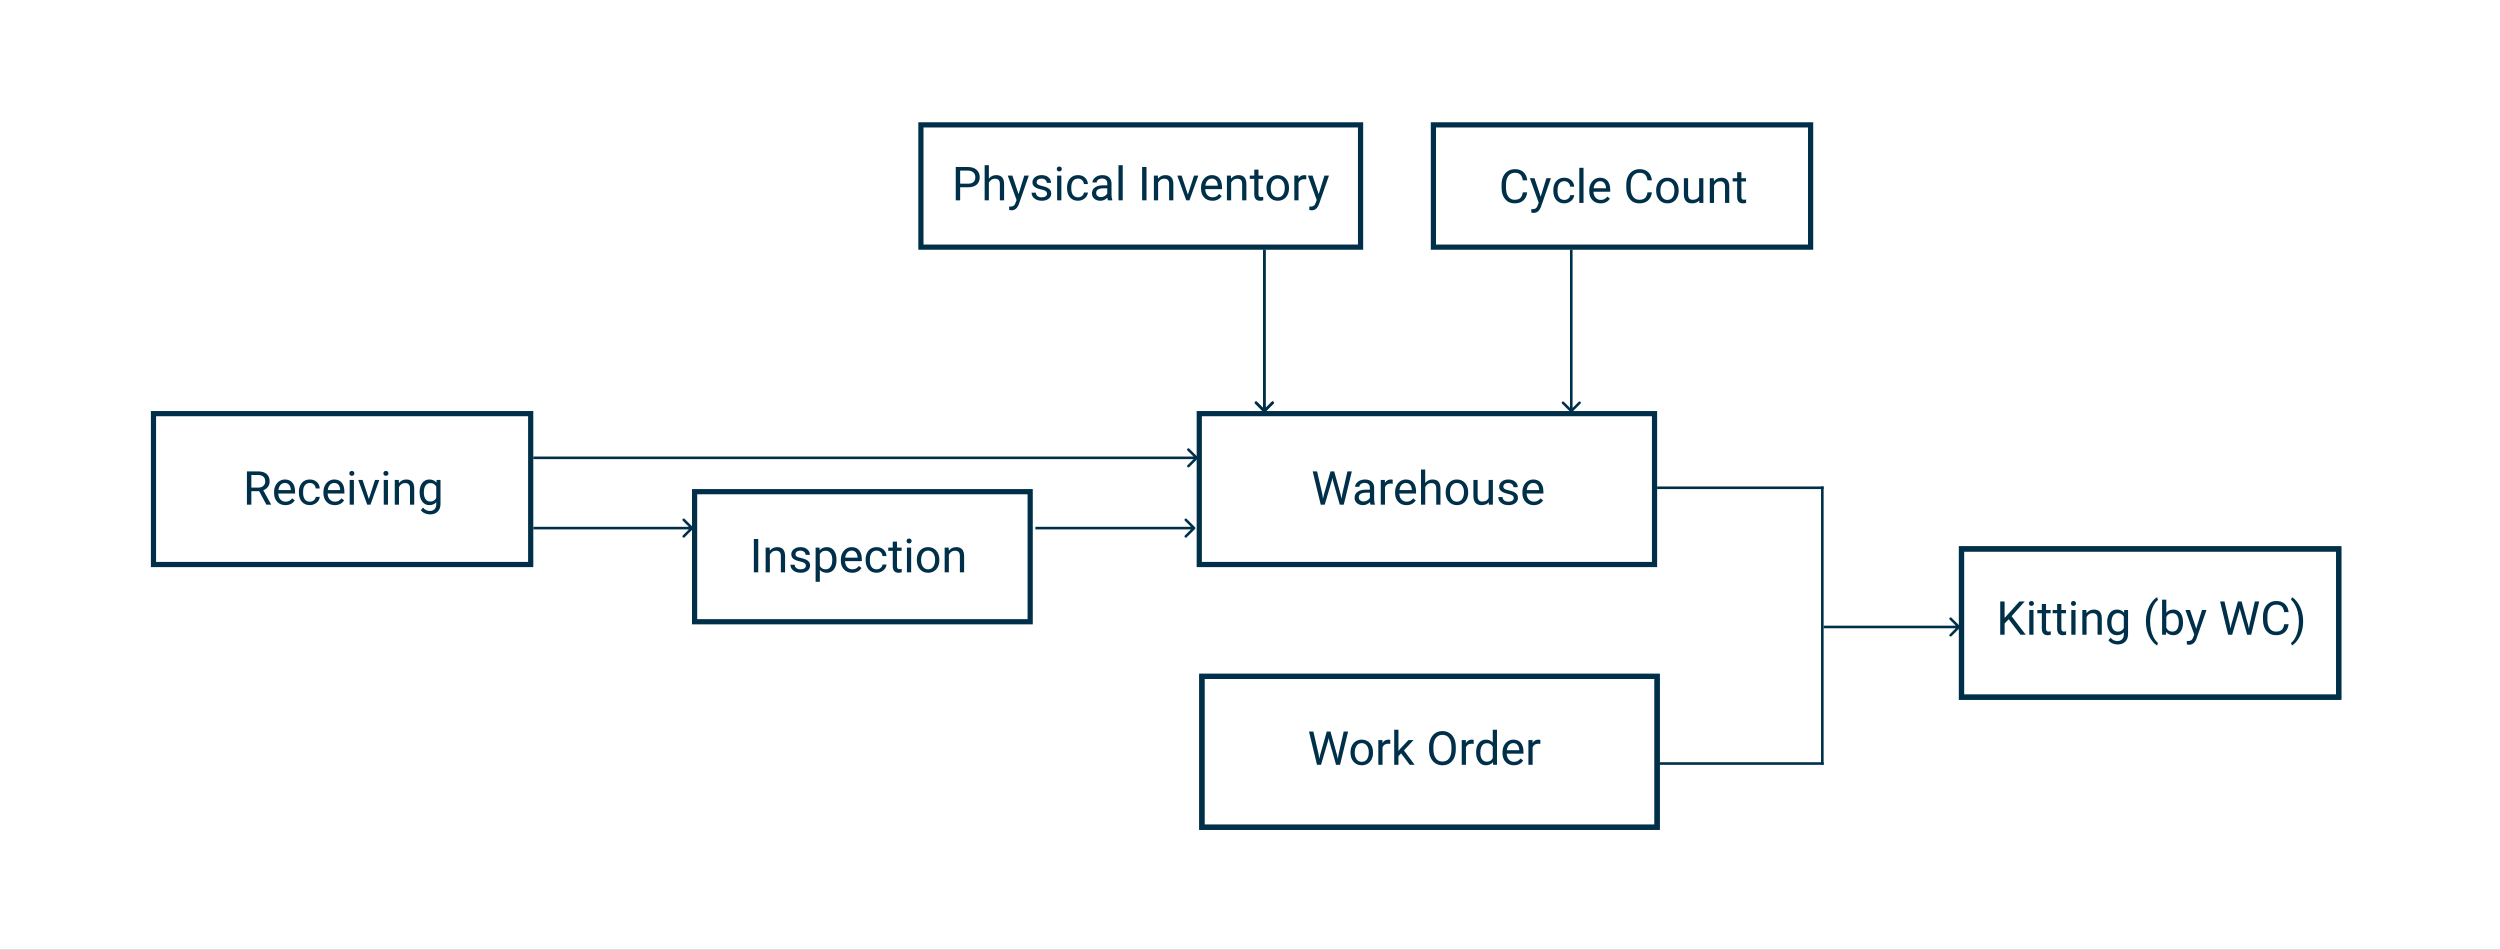 <svg width="961" height="365" viewBox="0 0 961 365" fill="none" xmlns="http://www.w3.org/2000/svg">
<rect x="0" y="0" width="961" height="365" fill="#808080" stroke="none"/>
<g clip-path="url(#clip0)">
<rect width="961" height="365" fill="white"/>
<rect x="59" y="159" width="145" height="58" stroke="#003049" stroke-width="2"/>
<rect x="354" y="48" width="169" height="47" stroke="#003049" stroke-width="2"/>
<path d="M369.084 71.99V77H367.397V64.203H372.116C373.517 64.203 374.612 64.561 375.403 65.275C376.2 65.99 376.599 66.936 376.599 68.114C376.599 69.356 376.209 70.314 375.43 70.988C374.656 71.656 373.546 71.99 372.099 71.99H369.084ZM369.084 70.61H372.116C373.019 70.61 373.71 70.399 374.191 69.978C374.671 69.55 374.911 68.935 374.911 68.132C374.911 67.37 374.671 66.761 374.191 66.304C373.71 65.847 373.051 65.609 372.213 65.592H369.084V70.61ZM380.123 68.642C380.844 67.757 381.781 67.314 382.936 67.314C384.945 67.314 385.959 68.448 385.977 70.716V77H384.351V70.707C384.345 70.022 384.187 69.515 383.876 69.186C383.571 68.858 383.094 68.694 382.443 68.694C381.916 68.694 381.453 68.835 381.055 69.116C380.656 69.397 380.346 69.767 380.123 70.224V77H378.497V63.5H380.123V68.642ZM391.523 74.618L393.737 67.49H395.478L391.654 78.468C391.063 80.05 390.122 80.841 388.833 80.841L388.526 80.814L387.919 80.7V79.382L388.359 79.417C388.909 79.417 389.337 79.306 389.642 79.083C389.952 78.86 390.207 78.453 390.406 77.861L390.767 76.894L387.374 67.49H389.15L391.523 74.618ZM402.474 74.478C402.474 74.038 402.307 73.698 401.973 73.458C401.645 73.212 401.068 73.001 400.241 72.825C399.421 72.649 398.768 72.439 398.281 72.192C397.801 71.946 397.443 71.653 397.209 71.314C396.981 70.974 396.866 70.569 396.866 70.101C396.866 69.321 397.194 68.662 397.851 68.123C398.513 67.584 399.357 67.314 400.382 67.314C401.46 67.314 402.333 67.593 403.001 68.149C403.675 68.706 404.012 69.418 404.012 70.285H402.377C402.377 69.84 402.187 69.456 401.806 69.134C401.431 68.811 400.956 68.65 400.382 68.65C399.79 68.65 399.327 68.779 398.993 69.037C398.659 69.295 398.492 69.632 398.492 70.048C398.492 70.44 398.648 70.736 398.958 70.936C399.269 71.135 399.828 71.325 400.637 71.507C401.451 71.689 402.11 71.905 402.614 72.157C403.118 72.409 403.49 72.714 403.731 73.071C403.977 73.423 404.1 73.853 404.1 74.363C404.1 75.213 403.76 75.895 403.08 76.411C402.401 76.921 401.519 77.176 400.435 77.176C399.673 77.176 398.999 77.041 398.413 76.772C397.827 76.502 397.367 76.127 397.033 75.647C396.705 75.16 396.541 74.636 396.541 74.073H398.167C398.196 74.618 398.413 75.052 398.818 75.374C399.228 75.69 399.767 75.849 400.435 75.849C401.05 75.849 401.542 75.726 401.911 75.48C402.286 75.228 402.474 74.894 402.474 74.478ZM407.985 77H406.359V67.49H407.985V77ZM406.227 64.968C406.227 64.704 406.306 64.481 406.464 64.3C406.628 64.118 406.868 64.027 407.185 64.027C407.501 64.027 407.741 64.118 407.905 64.3C408.069 64.481 408.151 64.704 408.151 64.968C408.151 65.231 408.069 65.451 407.905 65.627C407.741 65.803 407.501 65.891 407.185 65.891C406.868 65.891 406.628 65.803 406.464 65.627C406.306 65.451 406.227 65.231 406.227 64.968ZM414.409 75.849C414.989 75.849 415.496 75.673 415.93 75.321C416.363 74.97 416.604 74.53 416.651 74.003H418.189C418.159 74.548 417.972 75.066 417.626 75.559C417.28 76.051 416.818 76.443 416.237 76.736C415.663 77.029 415.054 77.176 414.409 77.176C413.114 77.176 412.083 76.745 411.316 75.884C410.554 75.017 410.173 73.833 410.173 72.333V72.061C410.173 71.135 410.343 70.311 410.683 69.591C411.023 68.87 411.509 68.311 412.142 67.912C412.78 67.514 413.533 67.314 414.401 67.314C415.467 67.314 416.352 67.634 417.055 68.272C417.764 68.911 418.142 69.74 418.189 70.76H416.651C416.604 70.144 416.369 69.641 415.947 69.248C415.531 68.85 415.016 68.65 414.401 68.65C413.574 68.65 412.933 68.949 412.476 69.547C412.025 70.139 411.799 70.997 411.799 72.122V72.43C411.799 73.525 412.025 74.369 412.476 74.961C412.927 75.553 413.571 75.849 414.409 75.849ZM425.888 77C425.794 76.812 425.718 76.478 425.659 75.998C424.903 76.783 424.001 77.176 422.952 77.176C422.015 77.176 421.244 76.912 420.641 76.385C420.043 75.852 419.744 75.178 419.744 74.363C419.744 73.373 420.119 72.606 420.869 72.061C421.625 71.51 422.686 71.234 424.051 71.234H425.633V70.487C425.633 69.919 425.463 69.468 425.123 69.134C424.783 68.794 424.282 68.624 423.62 68.624C423.04 68.624 422.554 68.77 422.161 69.064C421.769 69.356 421.572 69.711 421.572 70.127H419.938C419.938 69.652 420.105 69.195 420.439 68.756C420.778 68.311 421.235 67.959 421.81 67.701C422.39 67.443 423.026 67.314 423.717 67.314C424.813 67.314 425.671 67.59 426.292 68.141C426.913 68.686 427.235 69.439 427.259 70.399V74.776C427.259 75.649 427.37 76.344 427.593 76.859V77H425.888ZM423.19 75.761C423.699 75.761 424.183 75.629 424.64 75.365C425.097 75.102 425.428 74.759 425.633 74.337V72.386H424.359C422.366 72.386 421.37 72.969 421.37 74.135C421.37 74.644 421.54 75.043 421.88 75.33C422.22 75.617 422.656 75.761 423.19 75.761ZM431.574 77H429.948V63.5H431.574V77ZM440.715 77H439.027V64.203H440.715V77ZM445.092 67.49L445.145 68.686C445.871 67.772 446.82 67.314 447.992 67.314C450.002 67.314 451.016 68.448 451.033 70.716V77H449.407V70.707C449.401 70.022 449.243 69.515 448.933 69.186C448.628 68.858 448.151 68.694 447.5 68.694C446.973 68.694 446.51 68.835 446.111 69.116C445.713 69.397 445.402 69.767 445.18 70.224V77H443.554V67.49H445.092ZM456.623 74.794L458.979 67.49H460.64L457.23 77H455.99L452.545 67.49H454.206L456.623 74.794ZM466.027 77.176C464.738 77.176 463.69 76.754 462.881 75.91C462.072 75.061 461.668 73.927 461.668 72.509V72.21C461.668 71.267 461.847 70.426 462.204 69.688C462.568 68.943 463.071 68.363 463.716 67.947C464.366 67.525 465.069 67.314 465.825 67.314C467.062 67.314 468.023 67.722 468.708 68.536C469.394 69.351 469.736 70.517 469.736 72.034V72.711H463.294C463.318 73.648 463.59 74.407 464.111 74.987C464.639 75.561 465.307 75.849 466.115 75.849C466.69 75.849 467.176 75.731 467.574 75.497C467.973 75.263 468.321 74.952 468.62 74.565L469.613 75.339C468.817 76.564 467.621 77.176 466.027 77.176ZM465.825 68.65C465.169 68.65 464.618 68.891 464.173 69.371C463.728 69.846 463.452 70.514 463.347 71.375H468.11V71.252C468.064 70.426 467.841 69.787 467.443 69.336C467.044 68.879 466.505 68.65 465.825 68.65ZM473.164 67.49L473.217 68.686C473.943 67.772 474.893 67.314 476.065 67.314C478.074 67.314 479.088 68.448 479.106 70.716V77H477.48V70.707C477.474 70.022 477.316 69.515 477.005 69.186C476.7 68.858 476.223 68.694 475.572 68.694C475.045 68.694 474.582 68.835 474.184 69.116C473.785 69.397 473.475 69.767 473.252 70.224V77H471.626V67.49H473.164ZM483.764 65.188V67.49H485.539V68.747H483.764V74.644C483.764 75.025 483.843 75.312 484.001 75.506C484.159 75.693 484.429 75.787 484.81 75.787C484.997 75.787 485.255 75.752 485.583 75.682V77C485.155 77.117 484.739 77.176 484.335 77.176C483.609 77.176 483.061 76.956 482.692 76.517C482.322 76.077 482.138 75.453 482.138 74.644V68.747H480.406V67.49H482.138V65.188H483.764ZM486.84 72.157C486.84 71.226 487.022 70.388 487.385 69.644C487.754 68.899 488.264 68.325 488.914 67.921C489.57 67.517 490.318 67.314 491.155 67.314C492.45 67.314 493.496 67.763 494.293 68.659C495.096 69.556 495.497 70.748 495.497 72.236V72.351C495.497 73.276 495.318 74.108 494.961 74.847C494.61 75.579 494.103 76.15 493.441 76.561C492.784 76.971 492.028 77.176 491.173 77.176C489.884 77.176 488.838 76.728 488.035 75.831C487.238 74.935 486.84 73.748 486.84 72.272V72.157ZM488.475 72.351C488.475 73.405 488.718 74.252 489.204 74.891C489.696 75.529 490.353 75.849 491.173 75.849C491.999 75.849 492.655 75.526 493.142 74.882C493.628 74.231 493.871 73.323 493.871 72.157C493.871 71.114 493.622 70.27 493.124 69.626C492.632 68.976 491.976 68.65 491.155 68.65C490.353 68.65 489.705 68.97 489.213 69.608C488.721 70.247 488.475 71.161 488.475 72.351ZM502.133 68.949C501.887 68.908 501.62 68.888 501.333 68.888C500.267 68.888 499.543 69.342 499.162 70.25V77H497.536V67.49H499.118L499.145 68.589C499.678 67.739 500.434 67.314 501.412 67.314C501.729 67.314 501.969 67.356 502.133 67.438V68.949ZM506.905 74.618L509.12 67.49H510.86L507.037 78.468C506.445 80.05 505.505 80.841 504.216 80.841L503.908 80.814L503.302 80.7V79.382L503.741 79.417C504.292 79.417 504.72 79.306 505.025 79.083C505.335 78.86 505.59 78.453 505.789 77.861L506.15 76.894L502.757 67.49H504.532L506.905 74.618Z" fill="#003049"/>
<path d="M99.621 188.823H96.615V194H94.919V181.203H99.155C100.597 181.203 101.704 181.531 102.478 182.188C103.257 182.844 103.646 183.799 103.646 185.053C103.646 185.85 103.43 186.544 102.996 187.136C102.568 187.728 101.971 188.17 101.203 188.463L104.209 193.895V194H102.398L99.621 188.823ZM96.615 187.443H99.208C100.046 187.443 100.711 187.227 101.203 186.793C101.701 186.359 101.95 185.779 101.95 185.053C101.95 184.262 101.713 183.655 101.238 183.233C100.77 182.812 100.09 182.598 99.199 182.592H96.615V187.443ZM109.711 194.176C108.422 194.176 107.373 193.754 106.564 192.91C105.756 192.061 105.352 190.927 105.352 189.509V189.21C105.352 188.267 105.53 187.426 105.888 186.688C106.251 185.943 106.755 185.363 107.399 184.947C108.05 184.525 108.753 184.314 109.509 184.314C110.745 184.314 111.706 184.722 112.392 185.536C113.077 186.351 113.42 187.517 113.42 189.034V189.711H106.978C107.001 190.648 107.273 191.407 107.795 191.987C108.322 192.562 108.99 192.849 109.799 192.849C110.373 192.849 110.859 192.731 111.258 192.497C111.656 192.263 112.005 191.952 112.304 191.565L113.297 192.339C112.5 193.563 111.305 194.176 109.711 194.176ZM109.509 185.65C108.853 185.65 108.302 185.891 107.856 186.371C107.411 186.846 107.136 187.514 107.03 188.375H111.794V188.252C111.747 187.426 111.524 186.787 111.126 186.336C110.728 185.879 110.188 185.65 109.509 185.65ZM119.124 192.849C119.704 192.849 120.211 192.673 120.645 192.321C121.078 191.97 121.318 191.53 121.365 191.003H122.903C122.874 191.548 122.687 192.066 122.341 192.559C121.995 193.051 121.532 193.443 120.952 193.736C120.378 194.029 119.769 194.176 119.124 194.176C117.829 194.176 116.798 193.745 116.03 192.884C115.269 192.017 114.888 190.833 114.888 189.333V189.061C114.888 188.135 115.058 187.312 115.397 186.591C115.737 185.87 116.224 185.311 116.856 184.912C117.495 184.514 118.248 184.314 119.115 184.314C120.182 184.314 121.066 184.634 121.77 185.272C122.479 185.911 122.856 186.74 122.903 187.76H121.365C121.318 187.145 121.084 186.641 120.662 186.248C120.246 185.85 119.73 185.65 119.115 185.65C118.289 185.65 117.647 185.949 117.19 186.547C116.739 187.139 116.514 187.997 116.514 189.122V189.43C116.514 190.525 116.739 191.369 117.19 191.961C117.642 192.553 118.286 192.849 119.124 192.849ZM128.678 194.176C127.389 194.176 126.34 193.754 125.531 192.91C124.723 192.061 124.318 190.927 124.318 189.509V189.21C124.318 188.267 124.497 187.426 124.854 186.688C125.218 185.943 125.722 185.363 126.366 184.947C127.017 184.525 127.72 184.314 128.476 184.314C129.712 184.314 130.673 184.722 131.358 185.536C132.044 186.351 132.387 187.517 132.387 189.034V189.711H125.944C125.968 190.648 126.24 191.407 126.762 191.987C127.289 192.562 127.957 192.849 128.766 192.849C129.34 192.849 129.826 192.731 130.225 192.497C130.623 192.263 130.972 191.952 131.271 191.565L132.264 192.339C131.467 193.563 130.271 194.176 128.678 194.176ZM128.476 185.65C127.819 185.65 127.269 185.891 126.823 186.371C126.378 186.846 126.103 187.514 125.997 188.375H130.761V188.252C130.714 187.426 130.491 186.787 130.093 186.336C129.694 185.879 129.155 185.65 128.476 185.65ZM136.043 194H134.417V184.49H136.043V194ZM134.285 181.968C134.285 181.704 134.364 181.481 134.522 181.3C134.687 181.118 134.927 181.027 135.243 181.027C135.56 181.027 135.8 181.118 135.964 181.3C136.128 181.481 136.21 181.704 136.21 181.968C136.21 182.231 136.128 182.451 135.964 182.627C135.8 182.803 135.56 182.891 135.243 182.891C134.927 182.891 134.687 182.803 134.522 182.627C134.364 182.451 134.285 182.231 134.285 181.968ZM141.791 191.794L144.146 184.49H145.808L142.397 194H141.158L137.713 184.49H139.374L141.791 191.794ZM149.139 194H147.513V184.49H149.139V194ZM147.381 181.968C147.381 181.704 147.46 181.481 147.618 181.3C147.782 181.118 148.022 181.027 148.339 181.027C148.655 181.027 148.896 181.118 149.06 181.3C149.224 181.481 149.306 181.704 149.306 181.968C149.306 182.231 149.224 182.451 149.06 182.627C148.896 182.803 148.655 182.891 148.339 182.891C148.022 182.891 147.782 182.803 147.618 182.627C147.46 182.451 147.381 182.231 147.381 181.968ZM153.287 184.49L153.34 185.686C154.066 184.771 155.016 184.314 156.188 184.314C158.197 184.314 159.211 185.448 159.229 187.716V194H157.603V187.707C157.597 187.021 157.438 186.515 157.128 186.187C156.823 185.858 156.346 185.694 155.695 185.694C155.168 185.694 154.705 185.835 154.307 186.116C153.908 186.397 153.598 186.767 153.375 187.224V194H151.749V184.49H153.287ZM161.294 189.166C161.294 187.684 161.637 186.506 162.322 185.633C163.008 184.754 163.916 184.314 165.047 184.314C166.207 184.314 167.112 184.725 167.763 185.545L167.842 184.49H169.327V193.771C169.327 195.002 168.961 195.972 168.229 196.681C167.502 197.39 166.523 197.744 165.293 197.744C164.607 197.744 163.937 197.598 163.28 197.305C162.624 197.012 162.123 196.61 161.777 196.101L162.621 195.125C163.318 195.986 164.171 196.417 165.179 196.417C165.97 196.417 166.585 196.194 167.024 195.749C167.47 195.304 167.692 194.677 167.692 193.868V193.051C167.042 193.801 166.154 194.176 165.029 194.176C163.916 194.176 163.014 193.728 162.322 192.831C161.637 191.935 161.294 190.713 161.294 189.166ZM162.929 189.351C162.929 190.423 163.148 191.267 163.588 191.882C164.027 192.491 164.643 192.796 165.434 192.796C166.459 192.796 167.212 192.33 167.692 191.398V187.057C167.194 186.148 166.447 185.694 165.451 185.694C164.66 185.694 164.042 186.002 163.597 186.617C163.151 187.232 162.929 188.144 162.929 189.351Z" fill="#003049"/>
<rect x="551" y="48" width="145" height="47" stroke="#003049" stroke-width="2"/>
<path d="M587.06 73.939C586.901 75.293 586.4 76.339 585.557 77.077C584.719 77.81 583.603 78.176 582.208 78.176C580.696 78.176 579.483 77.634 578.569 76.55C577.661 75.466 577.207 74.016 577.207 72.199V70.969C577.207 69.779 577.418 68.733 577.84 67.831C578.268 66.929 578.871 66.237 579.65 65.757C580.43 65.27 581.332 65.027 582.357 65.027C583.717 65.027 584.807 65.408 585.627 66.17C586.447 66.926 586.925 67.975 587.06 69.316H585.363C585.217 68.297 584.897 67.559 584.405 67.102C583.919 66.644 583.236 66.416 582.357 66.416C581.279 66.416 580.433 66.814 579.817 67.611C579.208 68.408 578.903 69.542 578.903 71.013V72.252C578.903 73.641 579.193 74.745 579.773 75.565C580.354 76.386 581.165 76.796 582.208 76.796C583.146 76.796 583.863 76.585 584.361 76.163C584.865 75.735 585.199 74.994 585.363 73.939H587.06ZM592.228 75.618L594.442 68.49H596.183L592.359 79.468C591.768 81.05 590.827 81.841 589.538 81.841L589.23 81.814L588.624 81.7V80.382L589.063 80.417C589.614 80.417 590.042 80.306 590.347 80.083C590.657 79.86 590.912 79.453 591.111 78.861L591.472 77.894L588.079 68.49H589.854L592.228 75.618ZM601.333 76.849C601.913 76.849 602.42 76.673 602.854 76.321C603.287 75.97 603.527 75.53 603.574 75.003H605.112C605.083 75.548 604.896 76.066 604.55 76.559C604.204 77.051 603.741 77.443 603.161 77.736C602.587 78.029 601.978 78.176 601.333 78.176C600.038 78.176 599.007 77.745 598.239 76.884C597.478 76.017 597.097 74.833 597.097 73.333V73.061C597.097 72.135 597.267 71.311 597.606 70.591C597.946 69.87 598.433 69.311 599.065 68.912C599.704 68.514 600.457 68.314 601.324 68.314C602.391 68.314 603.275 68.634 603.979 69.272C604.688 69.911 605.065 70.74 605.112 71.76H603.574C603.527 71.144 603.293 70.641 602.871 70.248C602.455 69.85 601.939 69.65 601.324 69.65C600.498 69.65 599.856 69.949 599.399 70.547C598.948 71.139 598.723 71.997 598.723 73.122V73.43C598.723 74.525 598.948 75.369 599.399 75.961C599.851 76.553 600.495 76.849 601.333 76.849ZM608.707 78H607.081V64.5H608.707V78ZM615.264 78.176C613.975 78.176 612.926 77.754 612.117 76.91C611.309 76.061 610.904 74.927 610.904 73.509V73.21C610.904 72.267 611.083 71.426 611.44 70.688C611.804 69.943 612.308 69.363 612.952 68.947C613.603 68.525 614.306 68.314 615.062 68.314C616.298 68.314 617.259 68.722 617.944 69.536C618.63 70.351 618.973 71.517 618.973 73.034V73.711H612.53C612.554 74.648 612.826 75.407 613.348 75.987C613.875 76.561 614.543 76.849 615.352 76.849C615.926 76.849 616.412 76.731 616.811 76.497C617.209 76.263 617.558 75.952 617.856 75.565L618.85 76.339C618.053 77.564 616.857 78.176 615.264 78.176ZM615.062 69.65C614.405 69.65 613.854 69.891 613.409 70.371C612.964 70.846 612.688 71.514 612.583 72.375H617.347V72.252C617.3 71.426 617.077 70.787 616.679 70.336C616.28 69.879 615.741 69.65 615.062 69.65ZM634.995 73.939C634.837 75.293 634.336 76.339 633.492 77.077C632.654 77.81 631.538 78.176 630.144 78.176C628.632 78.176 627.419 77.634 626.505 76.55C625.597 75.466 625.143 74.016 625.143 72.199V70.969C625.143 69.779 625.354 68.733 625.775 67.831C626.203 66.929 626.807 66.237 627.586 65.757C628.365 65.27 629.268 65.027 630.293 65.027C631.652 65.027 632.742 65.408 633.562 66.17C634.383 66.926 634.86 67.975 634.995 69.316H633.299C633.152 68.297 632.833 67.559 632.341 67.102C631.854 66.644 631.172 66.416 630.293 66.416C629.215 66.416 628.368 66.814 627.753 67.611C627.144 68.408 626.839 69.542 626.839 71.013V72.252C626.839 73.641 627.129 74.745 627.709 75.565C628.289 76.386 629.101 76.796 630.144 76.796C631.081 76.796 631.799 76.585 632.297 76.163C632.801 75.735 633.135 74.994 633.299 73.939H634.995ZM636.621 73.157C636.621 72.226 636.803 71.388 637.166 70.644C637.535 69.899 638.045 69.325 638.695 68.921C639.352 68.517 640.099 68.314 640.937 68.314C642.231 68.314 643.277 68.763 644.074 69.659C644.877 70.556 645.278 71.748 645.278 73.236V73.351C645.278 74.276 645.1 75.108 644.742 75.847C644.391 76.579 643.884 77.15 643.222 77.561C642.565 77.971 641.81 78.176 640.954 78.176C639.665 78.176 638.619 77.728 637.816 76.831C637.02 75.935 636.621 74.748 636.621 73.272V73.157ZM638.256 73.351C638.256 74.405 638.499 75.252 638.985 75.891C639.478 76.529 640.134 76.849 640.954 76.849C641.78 76.849 642.437 76.526 642.923 75.882C643.409 75.231 643.652 74.323 643.652 73.157C643.652 72.114 643.403 71.27 642.905 70.626C642.413 69.976 641.757 69.65 640.937 69.65C640.134 69.65 639.486 69.97 638.994 70.608C638.502 71.247 638.256 72.161 638.256 73.351ZM653.188 77.06C652.556 77.804 651.627 78.176 650.402 78.176C649.389 78.176 648.615 77.883 648.082 77.297C647.555 76.705 647.288 75.832 647.282 74.678V68.49H648.908V74.634C648.908 76.075 649.494 76.796 650.666 76.796C651.908 76.796 652.734 76.333 653.145 75.407V68.49H654.771V78H653.224L653.188 77.06ZM658.787 68.49L658.84 69.686C659.566 68.772 660.516 68.314 661.688 68.314C663.697 68.314 664.711 69.448 664.729 71.716V78H663.103V71.707C663.097 71.022 662.938 70.515 662.628 70.186C662.323 69.858 661.846 69.694 661.195 69.694C660.668 69.694 660.205 69.835 659.807 70.116C659.408 70.397 659.098 70.767 658.875 71.224V78H657.249V68.49H658.787ZM669.387 66.188V68.49H671.162V69.747H669.387V75.644C669.387 76.025 669.466 76.312 669.624 76.506C669.782 76.693 670.052 76.787 670.433 76.787C670.62 76.787 670.878 76.752 671.206 76.682V78C670.778 78.117 670.362 78.176 669.958 78.176C669.231 78.176 668.684 77.956 668.314 77.517C667.945 77.077 667.761 76.453 667.761 75.644V69.747H666.029V68.49H667.761V66.188H669.387Z" fill="#003049"/>
<rect x="462" y="260" width="175" height="58" stroke="#003049" stroke-width="2"/>
<rect x="462" y="260" width="175" height="58" stroke="#003049" stroke-width="2"/>
<path d="M506.878 289.966L507.125 291.653L507.485 290.133L510.016 281.203H511.44L513.91 290.133L514.261 291.68L514.534 289.957L516.52 281.203H518.216L515.114 294H513.576L510.939 284.675L510.737 283.699L510.535 284.675L507.801 294H506.263L503.169 281.203H504.857L506.878 289.966ZM519.13 289.157C519.13 288.226 519.312 287.388 519.675 286.644C520.044 285.899 520.554 285.325 521.205 284.921C521.861 284.517 522.608 284.314 523.446 284.314C524.741 284.314 525.787 284.763 526.583 285.659C527.386 286.556 527.788 287.748 527.788 289.236V289.351C527.788 290.276 527.609 291.108 527.251 291.847C526.9 292.579 526.393 293.15 525.731 293.561C525.075 293.971 524.319 294.176 523.463 294.176C522.174 294.176 521.128 293.728 520.326 292.831C519.529 291.935 519.13 290.748 519.13 289.271V289.157ZM520.765 289.351C520.765 290.405 521.008 291.252 521.495 291.891C521.987 292.529 522.643 292.849 523.463 292.849C524.29 292.849 524.946 292.526 525.432 291.882C525.918 291.231 526.162 290.323 526.162 289.157C526.162 288.114 525.913 287.271 525.415 286.626C524.922 285.976 524.266 285.65 523.446 285.65C522.643 285.65 521.996 285.97 521.503 286.608C521.011 287.247 520.765 288.161 520.765 289.351ZM534.423 285.949C534.177 285.908 533.911 285.888 533.624 285.888C532.557 285.888 531.833 286.342 531.453 287.25V294H529.827V284.49H531.409L531.435 285.589C531.968 284.739 532.724 284.314 533.703 284.314C534.019 284.314 534.259 284.355 534.423 284.438V285.949ZM538.581 289.597L537.561 290.66V294H535.935V280.5H537.561V288.665L538.431 287.619L541.393 284.49H543.371L539.67 288.463L543.801 294H541.894L538.581 289.597ZM559.613 288.015C559.613 289.269 559.402 290.364 558.98 291.302C558.558 292.233 557.96 292.945 557.187 293.438C556.414 293.93 555.511 294.176 554.48 294.176C553.472 294.176 552.579 293.93 551.799 293.438C551.02 292.939 550.414 292.233 549.98 291.319C549.552 290.399 549.333 289.336 549.321 288.129V287.206C549.321 285.976 549.535 284.889 549.962 283.945C550.39 283.002 550.994 282.281 551.773 281.783C552.558 281.279 553.455 281.027 554.462 281.027C555.488 281.027 556.39 281.276 557.169 281.774C557.955 282.267 558.558 282.984 558.98 283.928C559.402 284.865 559.613 285.958 559.613 287.206V288.015ZM557.934 287.188C557.934 285.671 557.629 284.508 557.02 283.699C556.411 282.885 555.558 282.478 554.462 282.478C553.396 282.478 552.555 282.885 551.94 283.699C551.331 284.508 551.017 285.633 551 287.074V288.015C551 289.485 551.307 290.643 551.922 291.486C552.543 292.324 553.396 292.743 554.48 292.743C555.57 292.743 556.414 292.348 557.011 291.557C557.609 290.76 557.917 289.62 557.934 288.138V287.188ZM566.486 285.949C566.24 285.908 565.973 285.888 565.686 285.888C564.62 285.888 563.896 286.342 563.515 287.25V294H561.889V284.49H563.471L563.498 285.589C564.031 284.739 564.787 284.314 565.765 284.314C566.082 284.314 566.322 284.355 566.486 284.438V285.949ZM567.417 289.166C567.417 287.707 567.763 286.535 568.455 285.65C569.146 284.76 570.051 284.314 571.17 284.314C572.284 284.314 573.166 284.695 573.816 285.457V280.5H575.442V294H573.948L573.869 292.98C573.218 293.777 572.313 294.176 571.153 294.176C570.051 294.176 569.152 293.725 568.455 292.822C567.763 291.92 567.417 290.742 567.417 289.289V289.166ZM569.043 289.351C569.043 290.429 569.266 291.272 569.711 291.882C570.157 292.491 570.772 292.796 571.557 292.796C572.588 292.796 573.341 292.333 573.816 291.407V287.039C573.33 286.143 572.583 285.694 571.575 285.694C570.778 285.694 570.157 286.002 569.711 286.617C569.266 287.232 569.043 288.144 569.043 289.351ZM581.919 294.176C580.63 294.176 579.582 293.754 578.773 292.91C577.964 292.061 577.56 290.927 577.56 289.509V289.21C577.56 288.267 577.739 287.426 578.096 286.688C578.459 285.943 578.963 285.363 579.608 284.947C580.258 284.525 580.961 284.314 581.717 284.314C582.954 284.314 583.915 284.722 584.6 285.536C585.286 286.351 585.628 287.517 585.628 289.034V289.711H579.186C579.209 290.648 579.482 291.407 580.003 291.987C580.531 292.562 581.199 292.849 582.007 292.849C582.582 292.849 583.068 292.731 583.466 292.497C583.865 292.263 584.213 291.952 584.512 291.565L585.505 292.339C584.708 293.563 583.513 294.176 581.919 294.176ZM581.717 285.65C581.061 285.65 580.51 285.891 580.065 286.371C579.62 286.846 579.344 287.514 579.239 288.375H584.002V288.252C583.956 287.426 583.733 286.787 583.334 286.336C582.936 285.879 582.397 285.65 581.717 285.65ZM592.115 285.949C591.869 285.908 591.602 285.888 591.315 285.888C590.249 285.888 589.525 286.342 589.144 287.25V294H587.518V284.49H589.1L589.126 285.589C589.66 284.739 590.416 284.314 591.394 284.314C591.71 284.314 591.951 284.355 592.115 284.438V285.949Z" fill="#003049"/>
<rect x="754" y="211" width="145" height="57" stroke="#003049" stroke-width="2"/>
<rect x="754" y="211" width="145" height="57" stroke="#003049" stroke-width="2"/>
<path d="M772.139 238.05L770.574 239.676V244H768.887V231.203H770.574V237.531L776.261 231.203H778.3L773.264 236.854L778.695 244H776.674L772.139 238.05ZM781.684 244H780.058V234.49H781.684V244ZM779.926 231.968C779.926 231.704 780.005 231.481 780.163 231.3C780.327 231.118 780.567 231.027 780.884 231.027C781.2 231.027 781.44 231.118 781.604 231.3C781.769 231.481 781.851 231.704 781.851 231.968C781.851 232.231 781.769 232.451 781.604 232.627C781.44 232.803 781.2 232.891 780.884 232.891C780.567 232.891 780.327 232.803 780.163 232.627C780.005 232.451 779.926 232.231 779.926 231.968ZM786.5 232.188V234.49H788.275V235.747H786.5V241.645C786.5 242.025 786.579 242.312 786.737 242.506C786.896 242.693 787.165 242.787 787.546 242.787C787.733 242.787 787.991 242.752 788.319 242.682V244C787.892 244.117 787.476 244.176 787.071 244.176C786.345 244.176 785.797 243.956 785.428 243.517C785.059 243.077 784.874 242.453 784.874 241.645V235.747H783.143V234.49H784.874V232.188H786.5ZM792.389 232.188V234.49H794.164V235.747H792.389V241.645C792.389 242.025 792.468 242.312 792.626 242.506C792.784 242.693 793.054 242.787 793.435 242.787C793.622 242.787 793.88 242.752 794.208 242.682V244C793.78 244.117 793.364 244.176 792.96 244.176C792.233 244.176 791.686 243.956 791.316 243.517C790.947 243.077 790.763 242.453 790.763 241.645V235.747H789.031V234.49H790.763V232.188H792.389ZM797.838 244H796.212V234.49H797.838V244ZM796.08 231.968C796.08 231.704 796.159 231.481 796.317 231.3C796.481 231.118 796.722 231.027 797.038 231.027C797.354 231.027 797.595 231.118 797.759 231.3C797.923 231.481 798.005 231.704 798.005 231.968C798.005 232.231 797.923 232.451 797.759 232.627C797.595 232.803 797.354 232.891 797.038 232.891C796.722 232.891 796.481 232.803 796.317 232.627C796.159 232.451 796.08 232.231 796.08 231.968ZM801.986 234.49L802.039 235.686C802.766 234.771 803.715 234.314 804.887 234.314C806.896 234.314 807.91 235.448 807.928 237.716V244H806.302V237.707C806.296 237.021 806.138 236.515 805.827 236.187C805.522 235.858 805.045 235.694 804.395 235.694C803.867 235.694 803.404 235.835 803.006 236.116C802.607 236.397 802.297 236.767 802.074 237.224V244H800.448V234.49H801.986ZM809.993 239.166C809.993 237.684 810.336 236.506 811.021 235.633C811.707 234.754 812.615 234.314 813.746 234.314C814.906 234.314 815.812 234.725 816.462 235.545L816.541 234.49H818.026V243.771C818.026 245.002 817.66 245.972 816.928 246.681C816.201 247.39 815.223 247.744 813.992 247.744C813.307 247.744 812.636 247.598 811.979 247.305C811.323 247.012 810.822 246.61 810.477 246.101L811.32 245.125C812.018 245.986 812.87 246.417 813.878 246.417C814.669 246.417 815.284 246.194 815.724 245.749C816.169 245.304 816.392 244.677 816.392 243.868V243.051C815.741 243.801 814.854 244.176 813.729 244.176C812.615 244.176 811.713 243.728 811.021 242.831C810.336 241.935 809.993 240.713 809.993 239.166ZM811.628 239.351C811.628 240.423 811.848 241.267 812.287 241.882C812.727 242.491 813.342 242.796 814.133 242.796C815.158 242.796 815.911 242.33 816.392 241.398V237.057C815.894 236.148 815.146 235.694 814.15 235.694C813.359 235.694 812.741 236.002 812.296 236.617C811.851 237.232 811.628 238.144 811.628 239.351ZM824.891 238.806C824.891 237.481 825.066 236.21 825.418 234.991C825.775 233.772 826.306 232.665 827.009 231.669C827.712 230.673 828.441 229.97 829.197 229.56L829.531 230.632C828.676 231.288 827.973 232.29 827.422 233.638C826.877 234.985 826.578 236.494 826.525 238.164L826.517 238.911C826.517 241.173 826.93 243.136 827.756 244.8C828.254 245.796 828.846 246.575 829.531 247.138L829.197 248.131C828.418 247.697 827.674 246.971 826.965 245.951C825.582 243.959 824.891 241.577 824.891 238.806ZM839.155 239.351C839.155 240.804 838.821 241.973 838.153 242.857C837.485 243.736 836.589 244.176 835.464 244.176C834.263 244.176 833.334 243.751 832.678 242.901L832.599 244H831.104V230.5H832.73V235.536C833.387 234.722 834.292 234.314 835.446 234.314C836.601 234.314 837.506 234.751 838.162 235.624C838.824 236.497 839.155 237.692 839.155 239.21V239.351ZM837.529 239.166C837.529 238.059 837.315 237.203 836.888 236.6C836.46 235.996 835.845 235.694 835.042 235.694C833.97 235.694 833.199 236.192 832.73 237.188V241.302C833.229 242.298 834.005 242.796 835.06 242.796C835.839 242.796 836.445 242.494 836.879 241.891C837.312 241.287 837.529 240.379 837.529 239.166ZM844.218 241.618L846.433 234.49H848.173L844.35 245.468C843.758 247.05 842.817 247.841 841.528 247.841L841.221 247.814L840.614 247.7V246.382L841.054 246.417C841.604 246.417 842.032 246.306 842.337 246.083C842.647 245.86 842.902 245.453 843.102 244.861L843.462 243.895L840.069 234.49H841.845L844.218 241.618ZM857.111 239.966L857.357 241.653L857.718 240.133L860.249 231.203H861.673L864.143 240.133L864.494 241.68L864.767 239.957L866.753 231.203H868.449L865.347 244H863.809L861.172 234.675L860.97 233.699L860.768 234.675L858.034 244H856.496L853.402 231.203H855.09L857.111 239.966ZM879.743 239.939C879.585 241.293 879.084 242.339 878.24 243.077C877.402 243.81 876.286 244.176 874.892 244.176C873.38 244.176 872.167 243.634 871.253 242.55C870.345 241.466 869.891 240.016 869.891 238.199V236.969C869.891 235.779 870.102 234.733 870.523 233.831C870.951 232.929 871.555 232.237 872.334 231.757C873.113 231.271 874.016 231.027 875.041 231.027C876.4 231.027 877.49 231.408 878.311 232.17C879.131 232.926 879.608 233.975 879.743 235.316H878.047C877.9 234.297 877.581 233.559 877.089 233.102C876.603 232.645 875.92 232.416 875.041 232.416C873.963 232.416 873.116 232.814 872.501 233.611C871.892 234.408 871.587 235.542 871.587 237.013V238.252C871.587 239.641 871.877 240.745 872.457 241.565C873.037 242.386 873.849 242.796 874.892 242.796C875.829 242.796 876.547 242.585 877.045 242.163C877.549 241.735 877.883 240.994 878.047 239.939H879.743ZM885.324 238.894C885.324 240.2 885.151 241.454 884.806 242.655C884.466 243.851 883.941 244.955 883.232 245.969C882.529 246.982 881.791 247.703 881.018 248.131L880.675 247.138C881.577 246.446 882.301 245.374 882.846 243.921C883.396 242.462 883.678 240.845 883.689 239.069V238.788C883.689 237.558 883.561 236.415 883.303 235.36C883.045 234.3 882.685 233.351 882.222 232.513C881.765 231.675 881.249 231.021 880.675 230.553L881.018 229.56C881.791 229.987 882.526 230.702 883.224 231.704C883.927 232.706 884.451 233.811 884.797 235.018C885.148 236.225 885.324 237.517 885.324 238.894Z" fill="#003049"/>
<rect x="267" y="189" width="129" height="50" stroke="#003049" stroke-width="2"/>
<path d="M291.469 220H289.781V207.203H291.469V220ZM295.846 210.49L295.898 211.686C296.625 210.771 297.574 210.314 298.746 210.314C300.756 210.314 301.77 211.448 301.787 213.716V220H300.161V213.707C300.155 213.021 299.997 212.515 299.687 212.187C299.382 211.858 298.904 211.694 298.254 211.694C297.727 211.694 297.264 211.835 296.865 212.116C296.467 212.397 296.156 212.767 295.934 213.224V220H294.308V210.49H295.846ZM309.776 217.478C309.776 217.038 309.609 216.698 309.275 216.458C308.947 216.212 308.37 216.001 307.544 215.825C306.724 215.649 306.07 215.438 305.584 215.192C305.104 214.946 304.746 214.653 304.512 214.313C304.283 213.974 304.169 213.569 304.169 213.101C304.169 212.321 304.497 211.662 305.153 211.123C305.815 210.584 306.659 210.314 307.685 210.314C308.763 210.314 309.636 210.593 310.304 211.149C310.978 211.706 311.314 212.418 311.314 213.285H309.68C309.68 212.84 309.489 212.456 309.108 212.134C308.733 211.812 308.259 211.65 307.685 211.65C307.093 211.65 306.63 211.779 306.296 212.037C305.962 212.295 305.795 212.632 305.795 213.048C305.795 213.44 305.95 213.736 306.261 213.936C306.571 214.135 307.131 214.325 307.939 214.507C308.754 214.688 309.413 214.905 309.917 215.157C310.421 215.409 310.793 215.714 311.033 216.071C311.279 216.423 311.402 216.854 311.402 217.363C311.402 218.213 311.062 218.896 310.383 219.411C309.703 219.921 308.821 220.176 307.737 220.176C306.976 220.176 306.302 220.041 305.716 219.771C305.13 219.502 304.67 219.127 304.336 218.646C304.008 218.16 303.844 217.636 303.844 217.073H305.47C305.499 217.618 305.716 218.052 306.12 218.374C306.53 218.69 307.069 218.849 307.737 218.849C308.353 218.849 308.845 218.726 309.214 218.479C309.589 218.228 309.776 217.894 309.776 217.478ZM321.554 215.351C321.554 216.798 321.223 217.964 320.561 218.849C319.898 219.733 319.002 220.176 317.871 220.176C316.717 220.176 315.809 219.81 315.146 219.077V223.656H313.521V210.49H315.006L315.085 211.545C315.747 210.725 316.667 210.314 317.845 210.314C318.987 210.314 319.89 210.745 320.552 211.606C321.22 212.468 321.554 213.666 321.554 215.201V215.351ZM319.928 215.166C319.928 214.094 319.699 213.247 319.242 212.626C318.785 212.005 318.158 211.694 317.361 211.694C316.377 211.694 315.639 212.131 315.146 213.004V217.548C315.633 218.415 316.377 218.849 317.379 218.849C318.158 218.849 318.776 218.541 319.233 217.926C319.696 217.305 319.928 216.385 319.928 215.166ZM327.574 220.176C326.285 220.176 325.236 219.754 324.428 218.91C323.619 218.061 323.215 216.927 323.215 215.509V215.21C323.215 214.267 323.394 213.426 323.751 212.688C324.114 211.943 324.618 211.363 325.263 210.947C325.913 210.525 326.616 210.314 327.372 210.314C328.608 210.314 329.569 210.722 330.255 211.536C330.94 212.351 331.283 213.517 331.283 215.034V215.711H324.841C324.864 216.648 325.137 217.407 325.658 217.987C326.186 218.562 326.854 218.849 327.662 218.849C328.236 218.849 328.723 218.731 329.121 218.497C329.52 218.263 329.868 217.952 330.167 217.565L331.16 218.339C330.363 219.563 329.168 220.176 327.574 220.176ZM327.372 211.65C326.716 211.65 326.165 211.891 325.72 212.371C325.274 212.846 324.999 213.514 324.894 214.375H329.657V214.252C329.61 213.426 329.388 212.787 328.989 212.336C328.591 211.879 328.052 211.65 327.372 211.65ZM336.987 218.849C337.567 218.849 338.074 218.673 338.508 218.321C338.941 217.97 339.182 217.53 339.229 217.003H340.767C340.737 217.548 340.55 218.066 340.204 218.559C339.858 219.051 339.396 219.443 338.815 219.736C338.241 220.029 337.632 220.176 336.987 220.176C335.692 220.176 334.661 219.745 333.894 218.884C333.132 218.017 332.751 216.833 332.751 215.333V215.061C332.751 214.135 332.921 213.312 333.261 212.591C333.601 211.87 334.087 211.311 334.72 210.912C335.358 210.514 336.111 210.314 336.979 210.314C338.045 210.314 338.93 210.634 339.633 211.272C340.342 211.911 340.72 212.74 340.767 213.76H339.229C339.182 213.145 338.947 212.641 338.525 212.248C338.109 211.85 337.594 211.65 336.979 211.65C336.152 211.65 335.511 211.949 335.054 212.547C334.603 213.139 334.377 213.997 334.377 215.122V215.43C334.377 216.525 334.603 217.369 335.054 217.961C335.505 218.553 336.149 218.849 336.987 218.849ZM344.801 208.188V210.49H346.576V211.747H344.801V217.645C344.801 218.025 344.88 218.312 345.038 218.506C345.196 218.693 345.466 218.787 345.847 218.787C346.034 218.787 346.292 218.752 346.62 218.682V220C346.192 220.117 345.776 220.176 345.372 220.176C344.646 220.176 344.098 219.956 343.729 219.517C343.359 219.077 343.175 218.453 343.175 217.645V211.747H341.443V210.49H343.175V208.188H344.801ZM350.25 220H348.624V210.49H350.25V220ZM348.492 207.968C348.492 207.704 348.571 207.481 348.729 207.3C348.894 207.118 349.134 207.027 349.45 207.027C349.767 207.027 350.007 207.118 350.171 207.3C350.335 207.481 350.417 207.704 350.417 207.968C350.417 208.231 350.335 208.451 350.171 208.627C350.007 208.803 349.767 208.891 349.45 208.891C349.134 208.891 348.894 208.803 348.729 208.627C348.571 208.451 348.492 208.231 348.492 207.968ZM352.43 215.157C352.43 214.226 352.611 213.388 352.975 212.644C353.344 211.899 353.854 211.325 354.504 210.921C355.16 210.517 355.907 210.314 356.745 210.314C358.04 210.314 359.086 210.763 359.883 211.659C360.686 212.556 361.087 213.748 361.087 215.236V215.351C361.087 216.276 360.908 217.108 360.551 217.847C360.199 218.579 359.692 219.15 359.03 219.561C358.374 219.971 357.618 220.176 356.763 220.176C355.474 220.176 354.428 219.728 353.625 218.831C352.828 217.935 352.43 216.748 352.43 215.271V215.157ZM354.064 215.351C354.064 216.405 354.308 217.252 354.794 217.891C355.286 218.529 355.942 218.849 356.763 218.849C357.589 218.849 358.245 218.526 358.731 217.882C359.218 217.231 359.461 216.323 359.461 215.157C359.461 214.114 359.212 213.271 358.714 212.626C358.222 211.976 357.565 211.65 356.745 211.65C355.942 211.65 355.295 211.97 354.803 212.608C354.311 213.247 354.064 214.161 354.064 215.351ZM364.664 210.49L364.717 211.686C365.443 210.771 366.393 210.314 367.564 210.314C369.574 210.314 370.588 211.448 370.605 213.716V220H368.979V213.707C368.974 213.021 368.815 212.515 368.505 212.187C368.2 211.858 367.723 211.694 367.072 211.694C366.545 211.694 366.082 211.835 365.684 212.116C365.285 212.397 364.975 212.767 364.752 213.224V220H363.126V210.49H364.664Z" fill="#003049"/>
<rect x="461" y="159" width="175" height="58" stroke="#003049" stroke-width="2"/>
<path d="M508.307 189.966L508.553 191.653L508.913 190.133L511.444 181.203H512.868L515.338 190.133L515.689 191.68L515.962 189.957L517.948 181.203H519.645L516.542 194H515.004L512.367 184.675L512.165 183.699L511.963 184.675L509.229 194H507.691L504.598 181.203H506.285L508.307 189.966ZM526.843 194C526.749 193.812 526.673 193.479 526.614 192.998C525.858 193.783 524.956 194.176 523.907 194.176C522.97 194.176 522.199 193.912 521.596 193.385C520.998 192.852 520.699 192.178 520.699 191.363C520.699 190.373 521.074 189.605 521.824 189.061C522.58 188.51 523.641 188.234 525.006 188.234H526.588V187.487C526.588 186.919 526.418 186.468 526.078 186.134C525.738 185.794 525.237 185.624 524.575 185.624C523.995 185.624 523.509 185.771 523.116 186.063C522.724 186.356 522.527 186.711 522.527 187.127H520.893C520.893 186.652 521.06 186.195 521.394 185.756C521.733 185.311 522.19 184.959 522.765 184.701C523.345 184.443 523.98 184.314 524.672 184.314C525.768 184.314 526.626 184.59 527.247 185.141C527.868 185.686 528.19 186.438 528.214 187.399V191.776C528.214 192.649 528.325 193.344 528.548 193.859V194H526.843ZM524.145 192.761C524.654 192.761 525.138 192.629 525.595 192.365C526.052 192.102 526.383 191.759 526.588 191.337V189.386H525.313C523.321 189.386 522.325 189.969 522.325 191.135C522.325 191.645 522.495 192.043 522.835 192.33C523.175 192.617 523.611 192.761 524.145 192.761ZM535.359 185.949C535.113 185.908 534.847 185.888 534.56 185.888C533.493 185.888 532.77 186.342 532.389 187.25V194H530.763V184.49H532.345L532.371 185.589C532.904 184.739 533.66 184.314 534.639 184.314C534.955 184.314 535.195 184.355 535.359 184.438V185.949ZM540.633 194.176C539.344 194.176 538.295 193.754 537.486 192.91C536.678 192.061 536.273 190.927 536.273 189.509V189.21C536.273 188.267 536.452 187.426 536.81 186.688C537.173 185.943 537.677 185.363 538.321 184.947C538.972 184.525 539.675 184.314 540.431 184.314C541.667 184.314 542.628 184.722 543.313 185.536C543.999 186.351 544.342 187.517 544.342 189.034V189.711H537.899C537.923 190.648 538.195 191.407 538.717 191.987C539.244 192.562 539.912 192.849 540.721 192.849C541.295 192.849 541.781 192.731 542.18 192.497C542.578 192.263 542.927 191.952 543.226 191.565L544.219 192.339C543.422 193.563 542.227 194.176 540.633 194.176ZM540.431 185.65C539.774 185.65 539.224 185.891 538.778 186.371C538.333 186.846 538.058 187.514 537.952 188.375H542.716V188.252C542.669 187.426 542.446 186.787 542.048 186.336C541.649 185.879 541.11 185.65 540.431 185.65ZM547.857 185.642C548.578 184.757 549.516 184.314 550.67 184.314C552.68 184.314 553.693 185.448 553.711 187.716V194H552.085V187.707C552.079 187.021 551.921 186.515 551.61 186.187C551.306 185.858 550.828 185.694 550.178 185.694C549.65 185.694 549.188 185.835 548.789 186.116C548.391 186.397 548.08 186.767 547.857 187.224V194H546.231V180.5H547.857V185.642ZM555.715 189.157C555.715 188.226 555.896 187.388 556.26 186.644C556.629 185.899 557.139 185.325 557.789 184.921C558.445 184.517 559.192 184.314 560.03 184.314C561.325 184.314 562.371 184.763 563.168 185.659C563.971 186.556 564.372 187.748 564.372 189.236V189.351C564.372 190.276 564.193 191.108 563.836 191.847C563.484 192.579 562.978 193.15 562.315 193.561C561.659 193.971 560.903 194.176 560.048 194.176C558.759 194.176 557.713 193.728 556.91 192.831C556.113 191.935 555.715 190.748 555.715 189.271V189.157ZM557.35 189.351C557.35 190.405 557.593 191.252 558.079 191.891C558.571 192.529 559.228 192.849 560.048 192.849C560.874 192.849 561.53 192.526 562.017 191.882C562.503 191.231 562.746 190.323 562.746 189.157C562.746 188.114 562.497 187.271 561.999 186.626C561.507 185.976 560.851 185.65 560.03 185.65C559.228 185.65 558.58 185.97 558.088 186.608C557.596 187.247 557.35 188.161 557.35 189.351ZM572.282 193.06C571.649 193.804 570.721 194.176 569.496 194.176C568.482 194.176 567.709 193.883 567.176 193.297C566.648 192.705 566.382 191.832 566.376 190.678V184.49H568.002V190.634C568.002 192.075 568.588 192.796 569.76 192.796C571.002 192.796 571.828 192.333 572.238 191.407V184.49H573.864V194H572.317L572.282 193.06ZM581.88 191.478C581.88 191.038 581.713 190.698 581.379 190.458C581.051 190.212 580.474 190.001 579.647 189.825C578.827 189.649 578.174 189.438 577.688 189.192C577.207 188.946 576.85 188.653 576.615 188.313C576.387 187.974 576.272 187.569 576.272 187.101C576.272 186.321 576.601 185.662 577.257 185.123C577.919 184.584 578.763 184.314 579.788 184.314C580.866 184.314 581.739 184.593 582.407 185.149C583.081 185.706 583.418 186.418 583.418 187.285H581.783C581.783 186.84 581.593 186.456 581.212 186.134C580.837 185.812 580.362 185.65 579.788 185.65C579.196 185.65 578.733 185.779 578.399 186.037C578.065 186.295 577.898 186.632 577.898 187.048C577.898 187.44 578.054 187.736 578.364 187.936C578.675 188.135 579.234 188.325 580.043 188.507C580.857 188.688 581.517 188.905 582.021 189.157C582.524 189.409 582.896 189.714 583.137 190.071C583.383 190.423 583.506 190.854 583.506 191.363C583.506 192.213 583.166 192.896 582.486 193.411C581.807 193.921 580.925 194.176 579.841 194.176C579.079 194.176 578.405 194.041 577.819 193.771C577.233 193.502 576.773 193.127 576.439 192.646C576.111 192.16 575.947 191.636 575.947 191.073H577.573C577.603 191.618 577.819 192.052 578.224 192.374C578.634 192.69 579.173 192.849 579.841 192.849C580.456 192.849 580.948 192.726 581.317 192.479C581.692 192.228 581.88 191.894 581.88 191.478ZM589.57 194.176C588.281 194.176 587.232 193.754 586.424 192.91C585.615 192.061 585.211 190.927 585.211 189.509V189.21C585.211 188.267 585.39 187.426 585.747 186.688C586.11 185.943 586.614 185.363 587.259 184.947C587.909 184.525 588.612 184.314 589.368 184.314C590.604 184.314 591.565 184.722 592.251 185.536C592.937 186.351 593.279 187.517 593.279 189.034V189.711H586.837C586.86 190.648 587.133 191.407 587.654 191.987C588.182 192.562 588.85 192.849 589.658 192.849C590.232 192.849 590.719 192.731 591.117 192.497C591.516 192.263 591.864 191.952 592.163 191.565L593.156 192.339C592.359 193.563 591.164 194.176 589.57 194.176ZM589.368 185.65C588.712 185.65 588.161 185.891 587.716 186.371C587.271 186.846 586.995 187.514 586.89 188.375H591.653V188.252C591.606 187.426 591.384 186.787 590.985 186.336C590.587 185.879 590.048 185.65 589.368 185.65Z" fill="#003049"/>
<path d="M485.646 158.354C485.842 158.549 486.158 158.549 486.354 158.354L489.536 155.172C489.731 154.976 489.731 154.66 489.536 154.464C489.34 154.269 489.024 154.269 488.828 154.464L486 157.293L483.172 154.464C482.976 154.269 482.66 154.269 482.464 154.464C482.269 154.66 482.269 154.976 482.464 155.172L485.646 158.354ZM485.5 96V158H486.5V96H485.5Z" fill="#003049"/>
<path d="M485.646 158.354C485.842 158.549 486.158 158.549 486.354 158.354L489.536 155.172C489.731 154.976 489.731 154.66 489.536 154.464C489.34 154.269 489.024 154.269 488.828 154.464L486 157.293L483.172 154.464C482.976 154.269 482.66 154.269 482.464 154.464C482.269 154.66 482.269 154.976 482.464 155.172L485.646 158.354ZM485.5 96V158H486.5V96H485.5Z" fill="#003049"/>
<path d="M753.354 241.354C753.549 241.158 753.549 240.842 753.354 240.646L750.172 237.464C749.976 237.269 749.66 237.269 749.464 237.464C749.269 237.66 749.269 237.976 749.464 238.172L752.293 241L749.464 243.828C749.269 244.024 749.269 244.34 749.464 244.536C749.66 244.731 749.976 244.731 750.172 244.536L753.354 241.354ZM701 241.5H753V240.5H701V241.5Z" fill="#003049"/>
<path d="M603.646 158.354C603.842 158.549 604.158 158.549 604.354 158.354L607.536 155.172C607.731 154.976 607.731 154.66 607.536 154.464C607.34 154.269 607.024 154.269 606.828 154.464L604 157.293L601.172 154.464C600.976 154.269 600.66 154.269 600.464 154.464C600.269 154.66 600.269 154.976 600.464 155.172L603.646 158.354ZM603.5 96V158H604.5V96H603.5Z" fill="#003049"/>
<path d="M460.354 176.354C460.549 176.158 460.549 175.842 460.354 175.646L457.172 172.464C456.977 172.269 456.66 172.269 456.465 172.464C456.27 172.66 456.27 172.976 456.465 173.172L459.293 176L456.465 178.828C456.27 179.024 456.27 179.34 456.465 179.536C456.66 179.731 456.977 179.731 457.172 179.536L460.354 176.354ZM204.996 176.5H460.001V175.5H204.996V176.5Z" fill="#003049"/>
<path d="M266.354 203.354C266.55 203.158 266.55 202.842 266.354 202.646L263.172 199.464C262.977 199.269 262.66 199.269 262.465 199.464C262.27 199.66 262.27 199.976 262.465 200.172L265.294 203L262.465 205.828C262.27 206.024 262.27 206.34 262.465 206.536C262.66 206.731 262.977 206.731 263.172 206.536L266.354 203.354ZM204.999 203.5H266.001V202.5H204.999V203.5Z" fill="#003049"/>
<path d="M459.355 203.354C459.55 203.158 459.55 202.842 459.355 202.646L456.173 199.464C455.978 199.269 455.661 199.269 455.466 199.464C455.271 199.66 455.271 199.976 455.466 200.172L458.295 203L455.466 205.828C455.271 206.024 455.271 206.34 455.466 206.536C455.661 206.731 455.978 206.731 456.173 206.536L459.355 203.354ZM398 203.5H459.002V202.5H398V203.5Z" fill="#003049"/>
<line x1="637" y1="187.5" x2="701" y2="187.5" stroke="#003049"/>
<line x1="637" y1="293.5" x2="701" y2="293.5" stroke="#003049"/>
<line x1="700.5" y1="294" x2="700.5" y2="187" stroke="#003049"/>
</g>
<defs>
<clipPath id="clip0">
<rect width="961" height="365" fill="white"/>
</clipPath>
</defs>
</svg>
